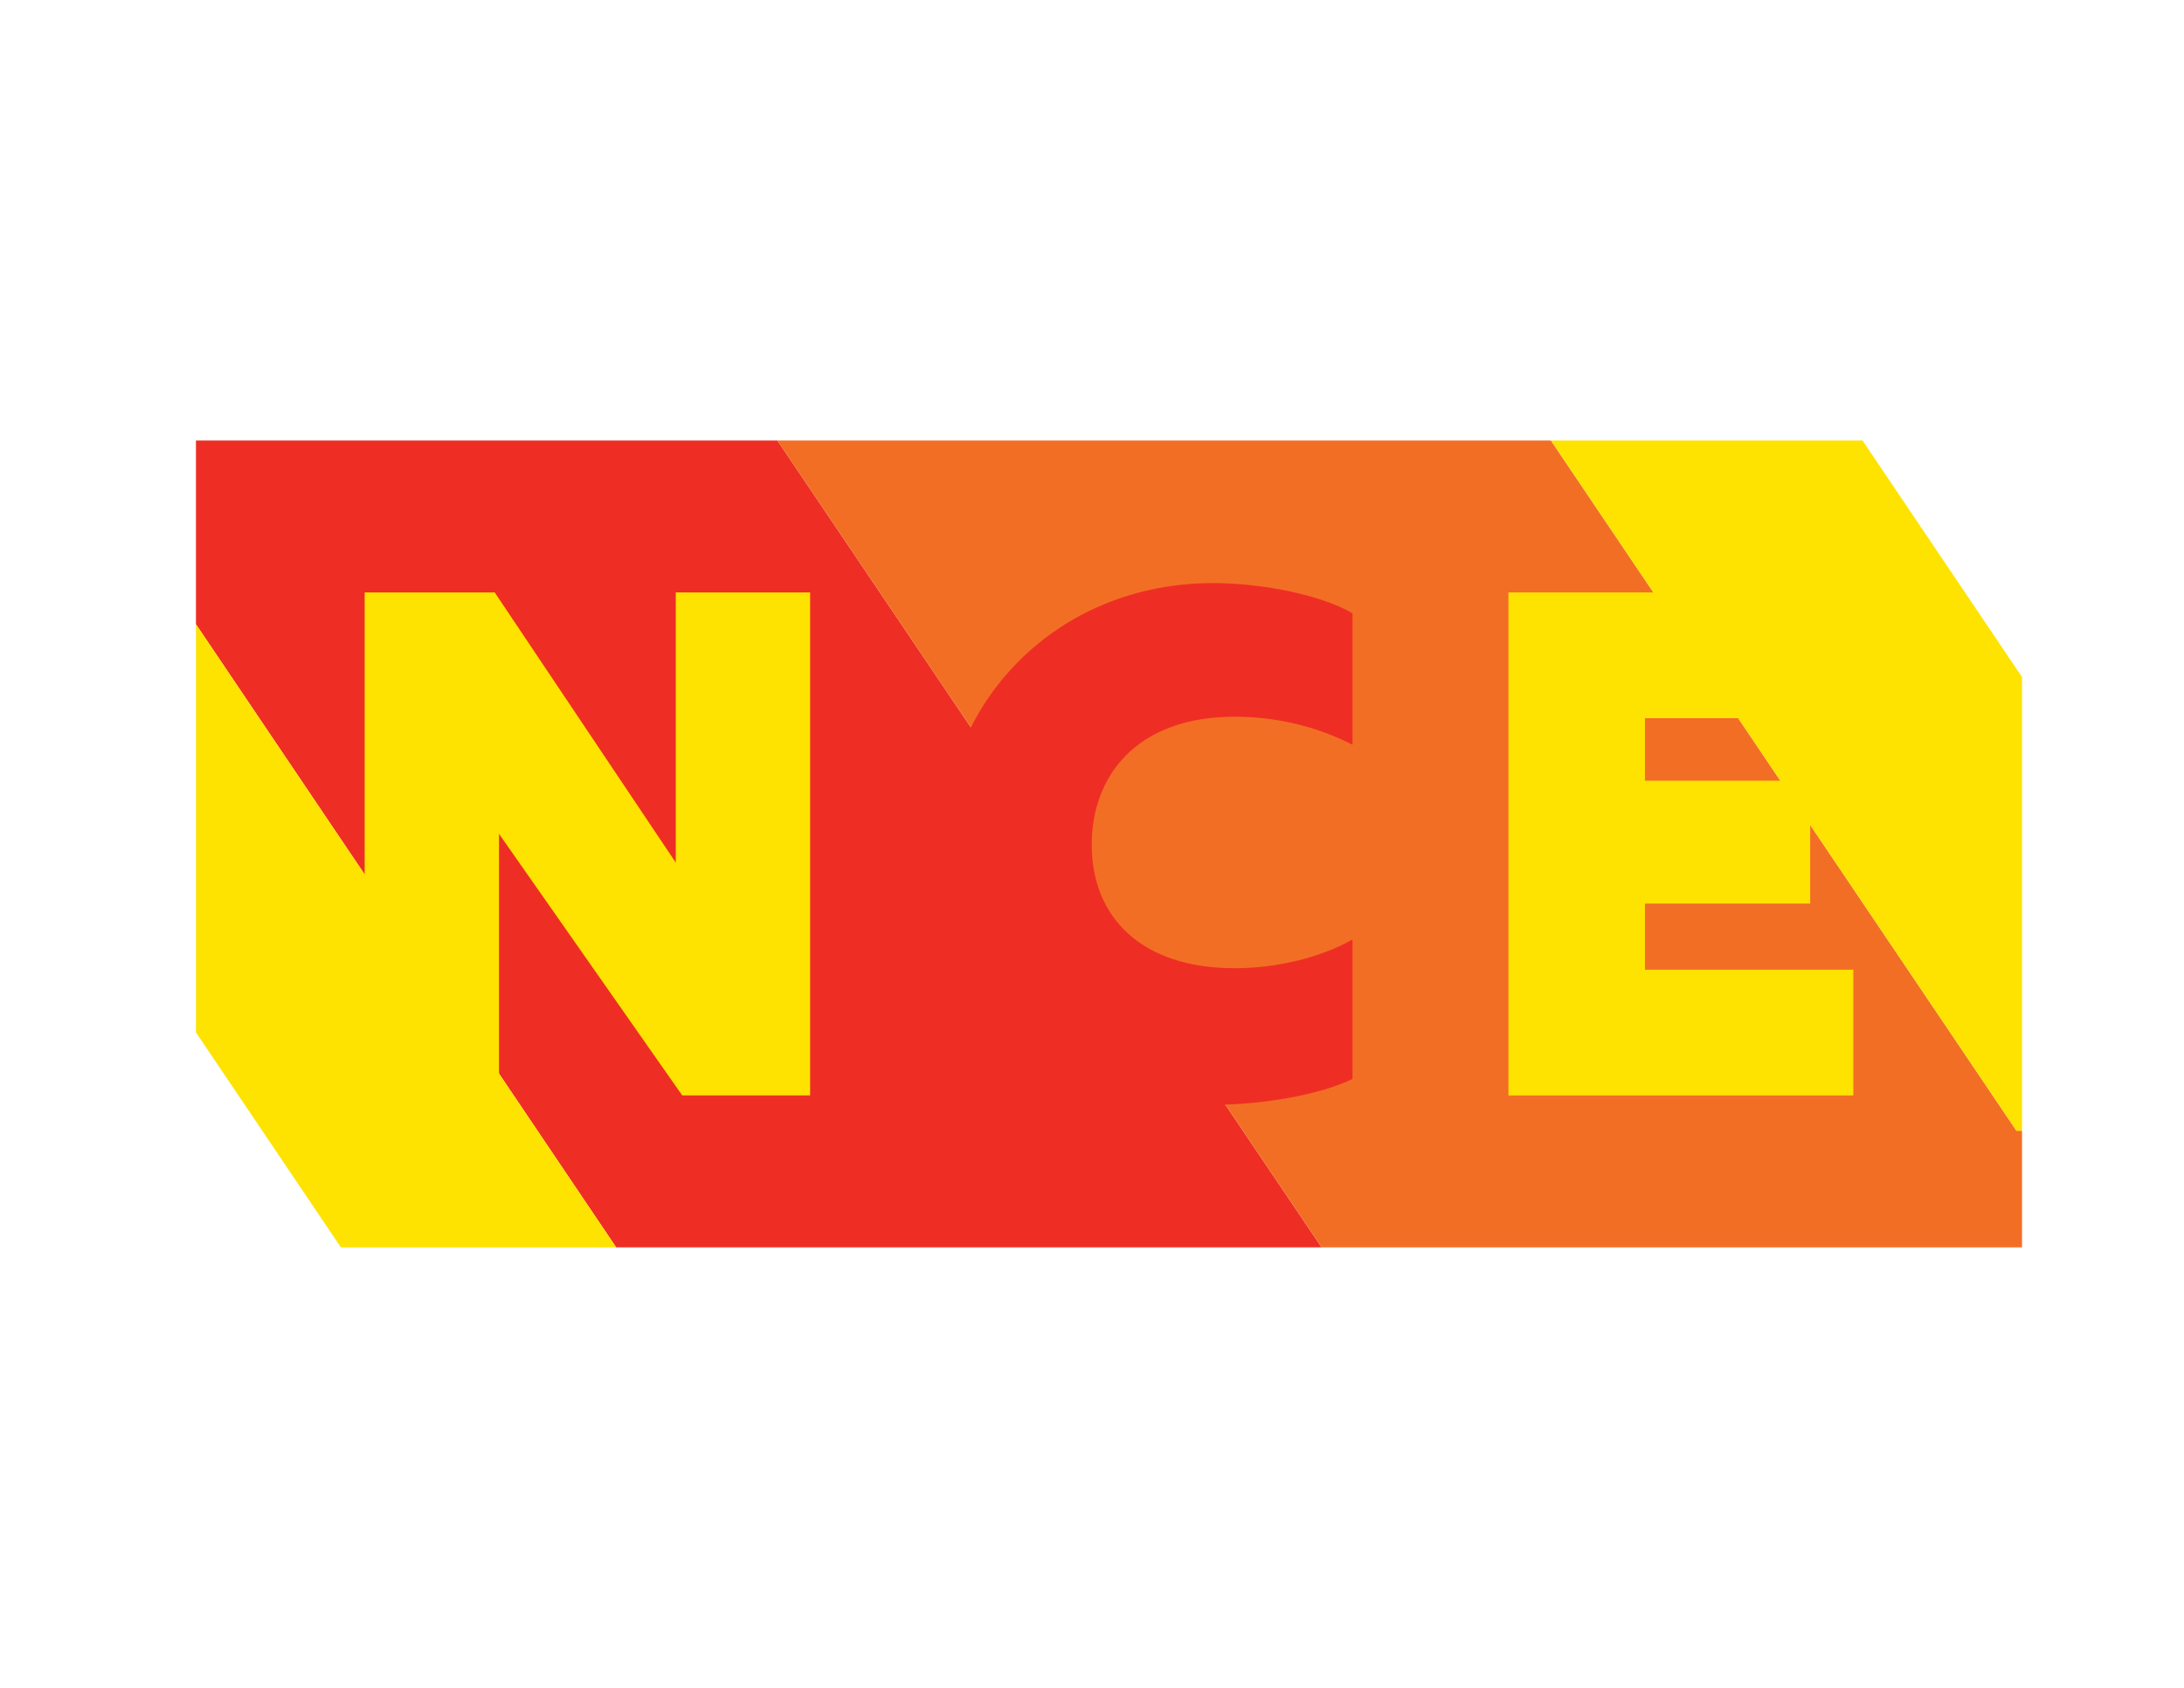 <?xml version="1.0" encoding="utf-8"?>
<!-- Generator: Adobe Illustrator 28.0.0, SVG Export Plug-In . SVG Version: 6.00 Build 0)  -->
<svg version="1.1" id="Layer_1" xmlns="http://www.w3.org/2000/svg" xmlns:xlink="http://www.w3.org/1999/xlink" x="0px" y="0px"
	 viewBox="0 0 792 612" style="enable-background:new 0 0 792 612;" xml:space="preserve">
<style type="text/css">
	.st0{fill:#EE2E24;}
	.st1{fill:#FEE200;}
	.st2{fill:#F36E25;}
</style>
<g>
	<g>
		<polygon class="st0" points="281.91,159.72 71.06,159.72 71.06,226.35 223.45,452.28 479.25,452.28 		"/>
		<g>
			<polygon class="st1" points="223.45,452.28 71.06,226.35 71.06,374.35 123.62,452.28 			"/>
		</g>
	</g>
	<g>
		<polygon class="st2" points="562.42,159.72 536.43,159.72 281.91,159.72 479.25,452.28 733.26,452.28 733.26,451.53 733.26,410 
			731.24,410 		"/>
		<polygon class="st1" points="675.41,159.72 562.42,159.72 731.24,410 733.26,410 733.26,245.49 		"/>
	</g>
</g>
<g>
	<path class="st1" d="M132.24,214.81h47.16l65.66,97.96v-97.96h48.72v182.38H247.4l-66.44-94.84v94.84h-48.72V214.81z"/>
	<path class="st0" d="M341.98,306.52c0-51.59,40.9-95.1,97.96-95.1c17.46,0,38.82,4.17,50.54,10.94v47.68
		c-12.77-6.51-27.36-10.16-42.73-10.16c-35.69,0-51.85,21.62-51.85,46.38c0,26.31,17.98,44.81,51.85,44.81
		c15.37,0,31.26-3.91,42.73-10.42v50.54c-11.46,5.73-32.83,9.38-49.76,9.38C381.58,400.58,341.98,357.59,341.98,306.52z"/>
	<path class="st1" d="M547.02,214.81h121.41v45.6h-71.91v22.67h59.92v44.55h-59.92v23.97h75.56v45.6H547.02V214.81z"/>
</g>
</svg>

